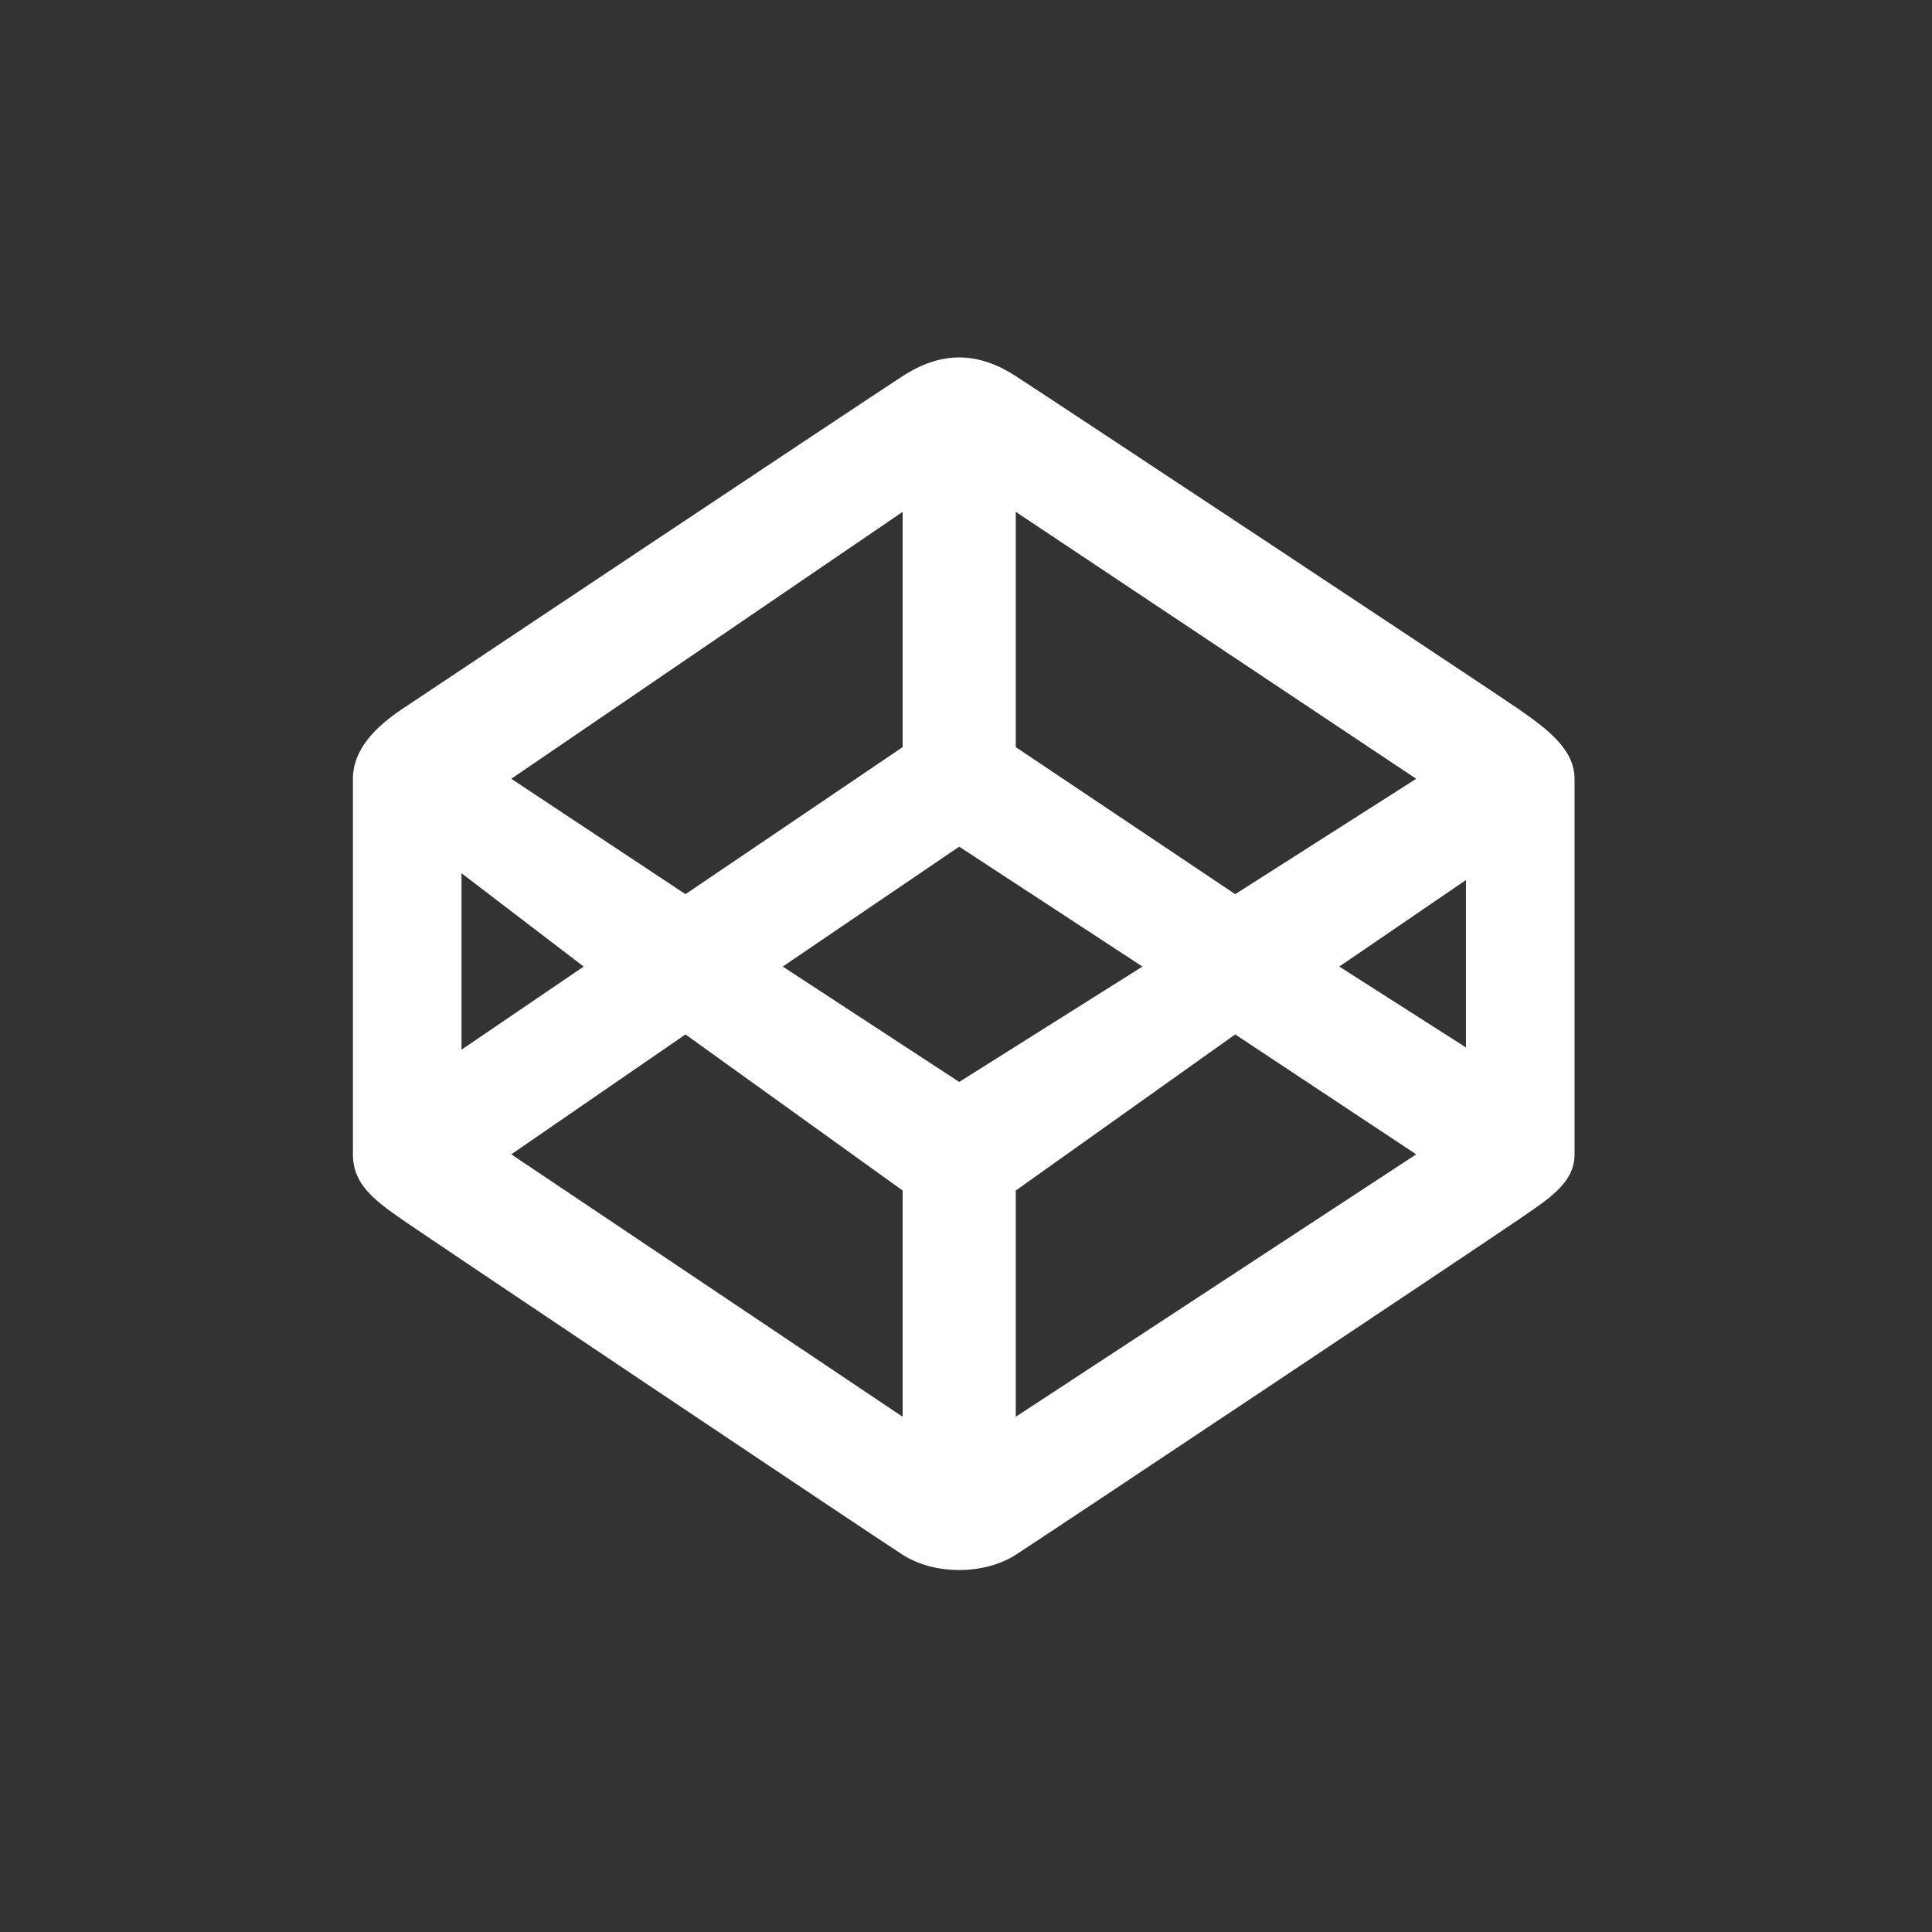 <svg width="427" height="427" viewBox="0 0 427 427" fill="none" xmlns="http://www.w3.org/2000/svg">
<rect x="0" y="0" width="427" height="427" fill="#333333" stroke="none"/>
<path fill-rule="evenodd" clip-rule="evenodd" d="M199.5 83.125C208 77.625 216 77.625 224.5 83.125C233 88.625 329 152.125 335.5 156.625C342 161.125 348 165.625 348 172.125V255.125C348 261.074 342.975 264.51 337.14 268.499L337.136 268.502C336.596 268.871 336.05 269.244 335.5 269.625C329 274.125 231.5 339.125 224.5 343.625C217.5 348.125 206.5 348.125 199.5 343.625C192.5 339.125 95.5 274.125 89 269.625C82.501 265.125 78.001 261.625 78 255.125C78 249.934 78 204.238 78 182.737L78 172.125C78 165.625 83 160.625 89 156.625C95 152.625 191 88.625 199.5 83.125ZM212 187.125L173 213.625L212 239.125L252.5 213.625L212 187.125ZM199.5 113.125V165.125L151.5 197.625L113 172.125L199.5 113.125ZM224.5 165.125V113.125L313 172.125L273 197.625L224.5 165.125ZM296 213.625L324 194.5V231.5L296 213.625ZM224.5 263.125V313.125L313 255.125L273 228.625L224.5 263.125ZM199.5 313.125V263.125L151.5 228.625L113 255.125L199.5 313.125ZM129 213.625L102 232V193L129 213.625Z" fill="white"/>
</svg>
